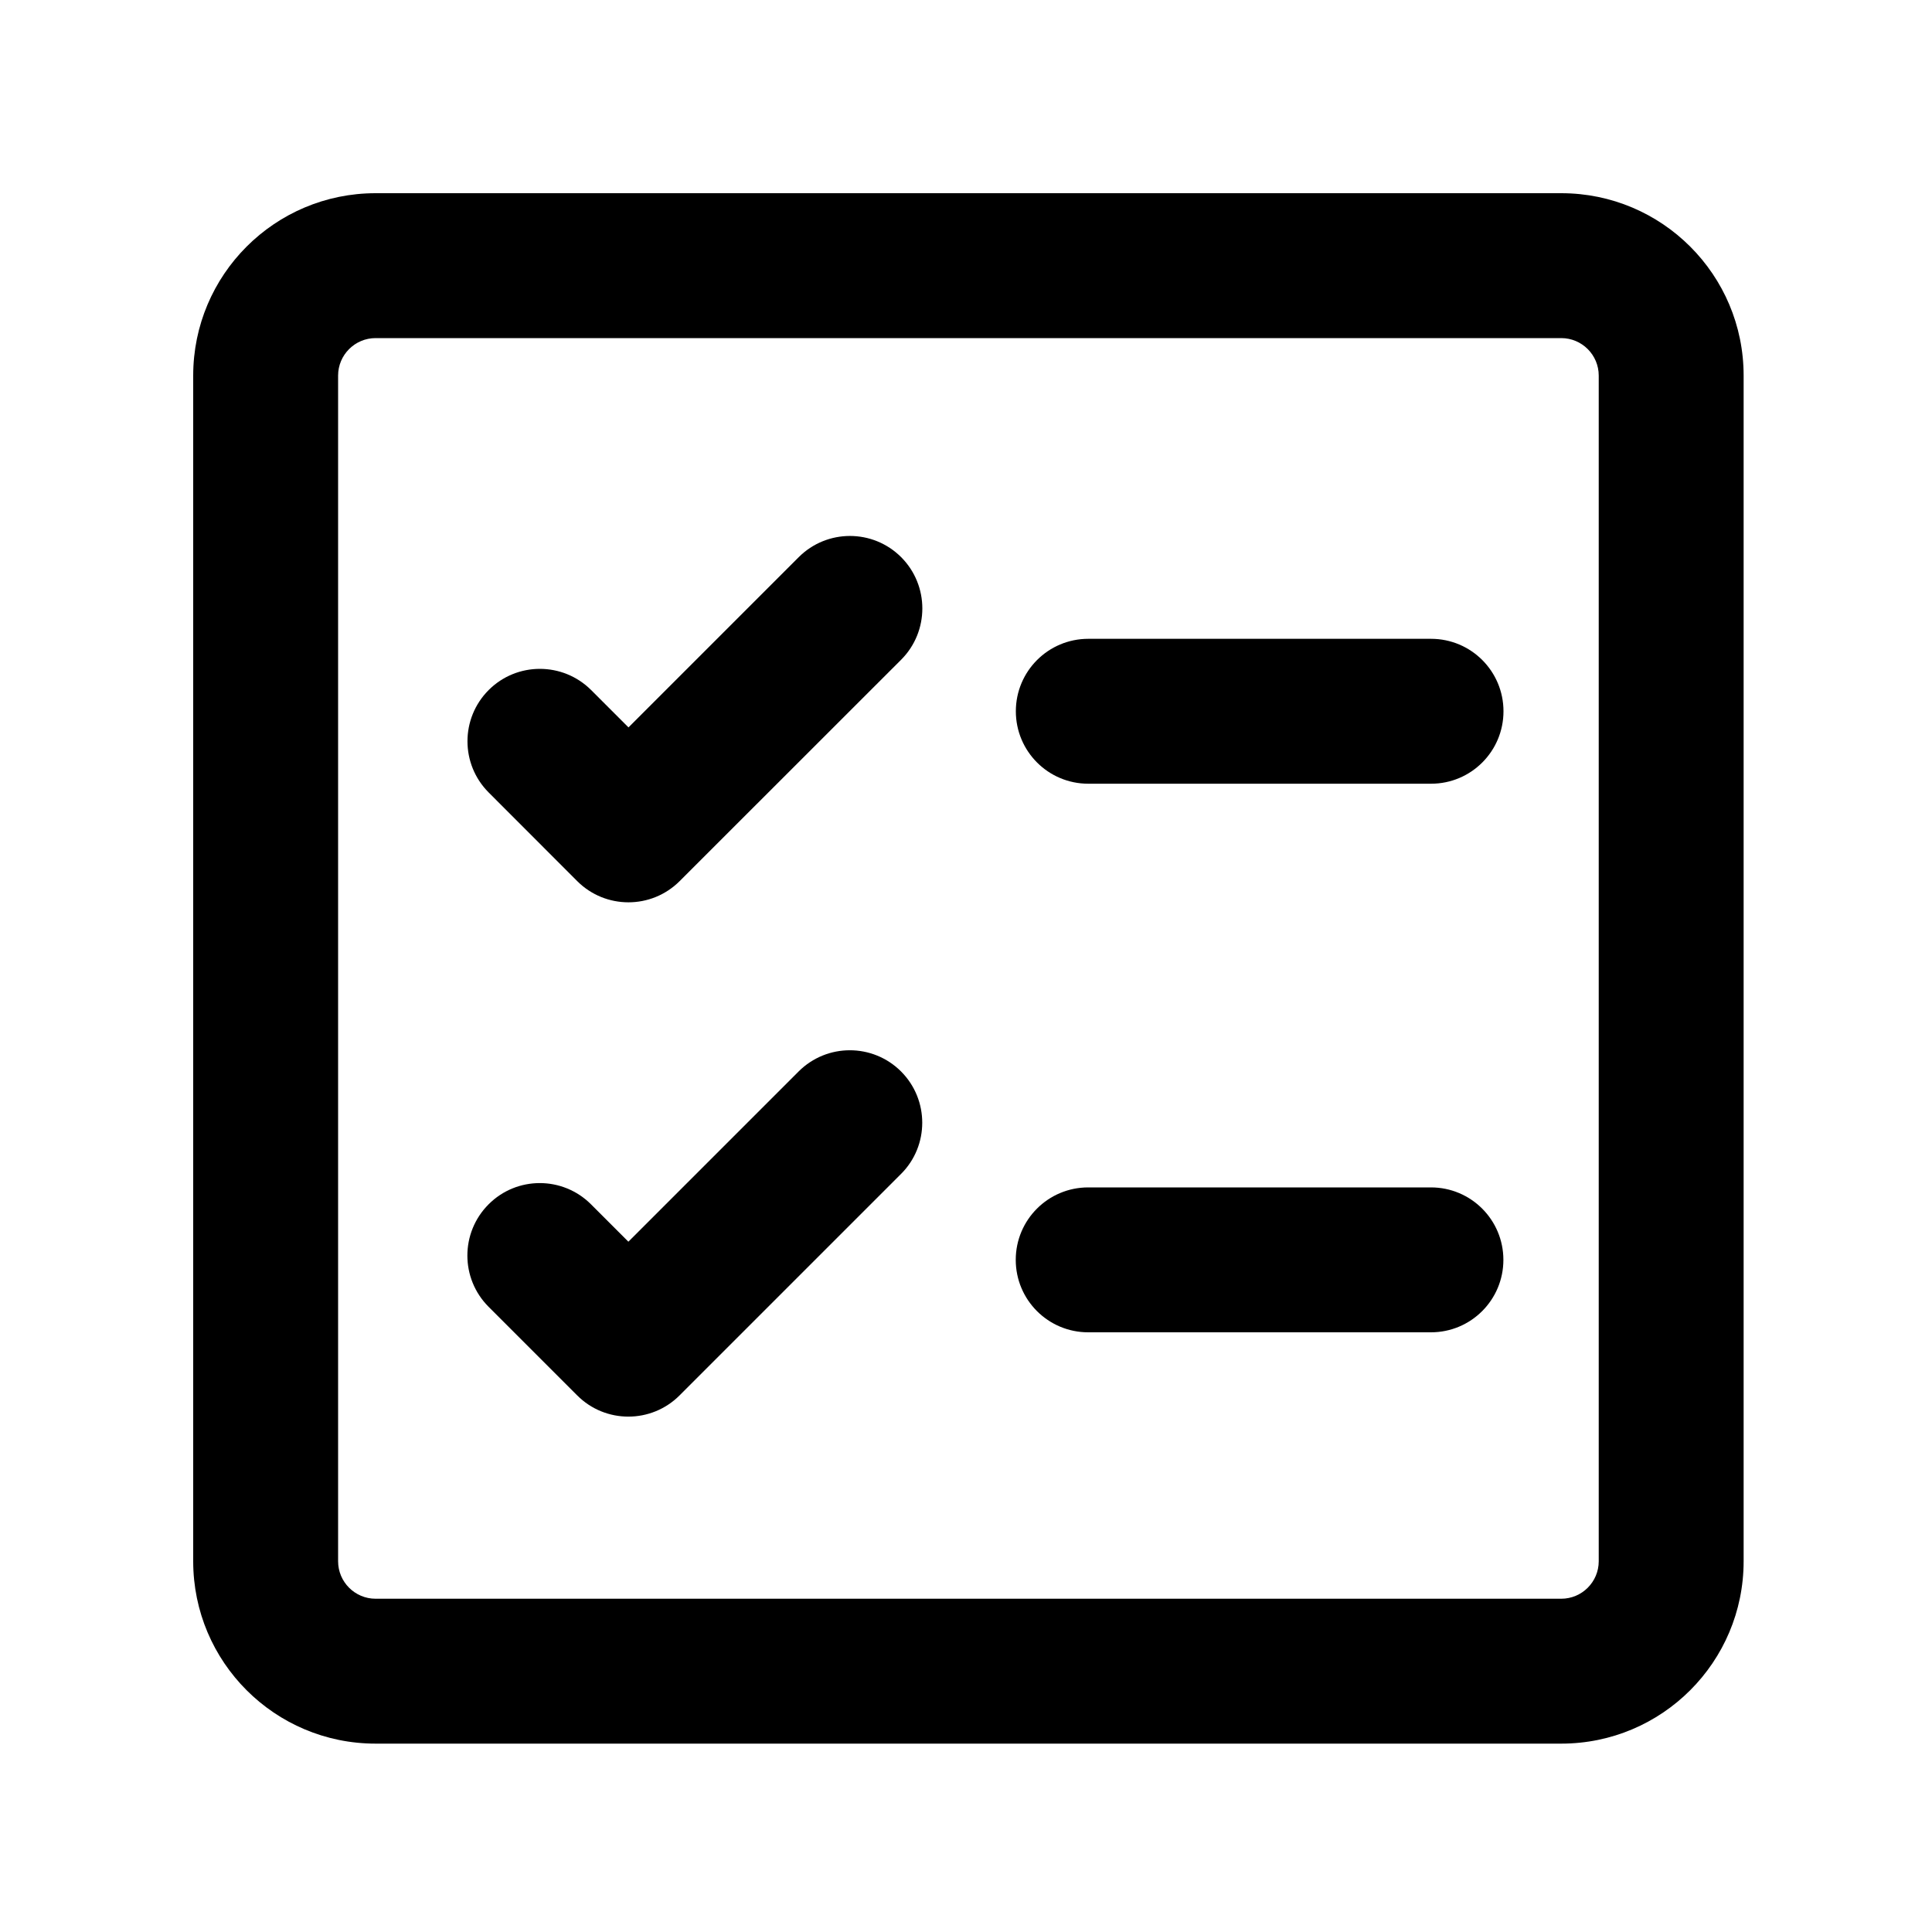 <svg width="20" height="20" viewBox="0 0 20 20" fill="none" xmlns="http://www.w3.org/2000/svg">
<path fill-rule="evenodd" clip-rule="evenodd" d="M2 3.888C2 2.845 2.845 2 3.888 2H16.162C17.205 2 18.05 2.845 18.05 3.888V16.162C18.05 17.205 17.205 18.05 16.162 18.05H3.888C2.845 18.05 2 17.205 2 16.162V3.888ZM3.888 3.5C3.674 3.5 3.5 3.674 3.5 3.888V16.162C3.5 16.376 3.674 16.55 3.888 16.55H16.162C16.376 16.55 16.55 16.376 16.55 16.162V3.888C16.55 3.674 16.376 3.5 16.162 3.5H3.888Z" fill="currentColor"/>
<path fill-rule="evenodd" clip-rule="evenodd" d="M9.329 5.768C9.621 6.061 9.621 6.536 9.329 6.829L7.036 9.121C6.743 9.414 6.268 9.414 5.975 9.121L5.059 8.204C4.766 7.911 4.766 7.436 5.059 7.143C5.351 6.851 5.826 6.851 6.119 7.143L6.506 7.53L8.268 5.768C8.561 5.475 9.036 5.475 9.329 5.768Z" fill="currentColor"/>
<path fill-rule="evenodd" clip-rule="evenodd" d="M9.328 11.092C9.62 11.385 9.62 11.86 9.328 12.152L7.035 14.445C6.742 14.738 6.267 14.738 5.975 14.445L5.058 13.528C4.765 13.235 4.765 12.76 5.058 12.467C5.35 12.174 5.825 12.174 6.118 12.467L6.505 12.854L8.267 11.092C8.56 10.799 9.035 10.799 9.328 11.092Z" fill="currentColor"/>
<path fill-rule="evenodd" clip-rule="evenodd" d="M10.516 7.363C10.516 6.949 10.851 6.613 11.266 6.613H14.814C15.229 6.613 15.564 6.949 15.564 7.363C15.564 7.777 15.229 8.113 14.814 8.113H11.266C10.851 8.113 10.516 7.777 10.516 7.363Z" fill="currentColor"/>
<path fill-rule="evenodd" clip-rule="evenodd" d="M10.515 13.042C10.515 12.628 10.85 12.292 11.265 12.292H14.813C15.228 12.292 15.563 12.628 15.563 13.042C15.563 13.456 15.228 13.792 14.813 13.792H11.265C10.85 13.792 10.515 13.456 10.515 13.042Z" fill="currentColor"/>
</svg>
